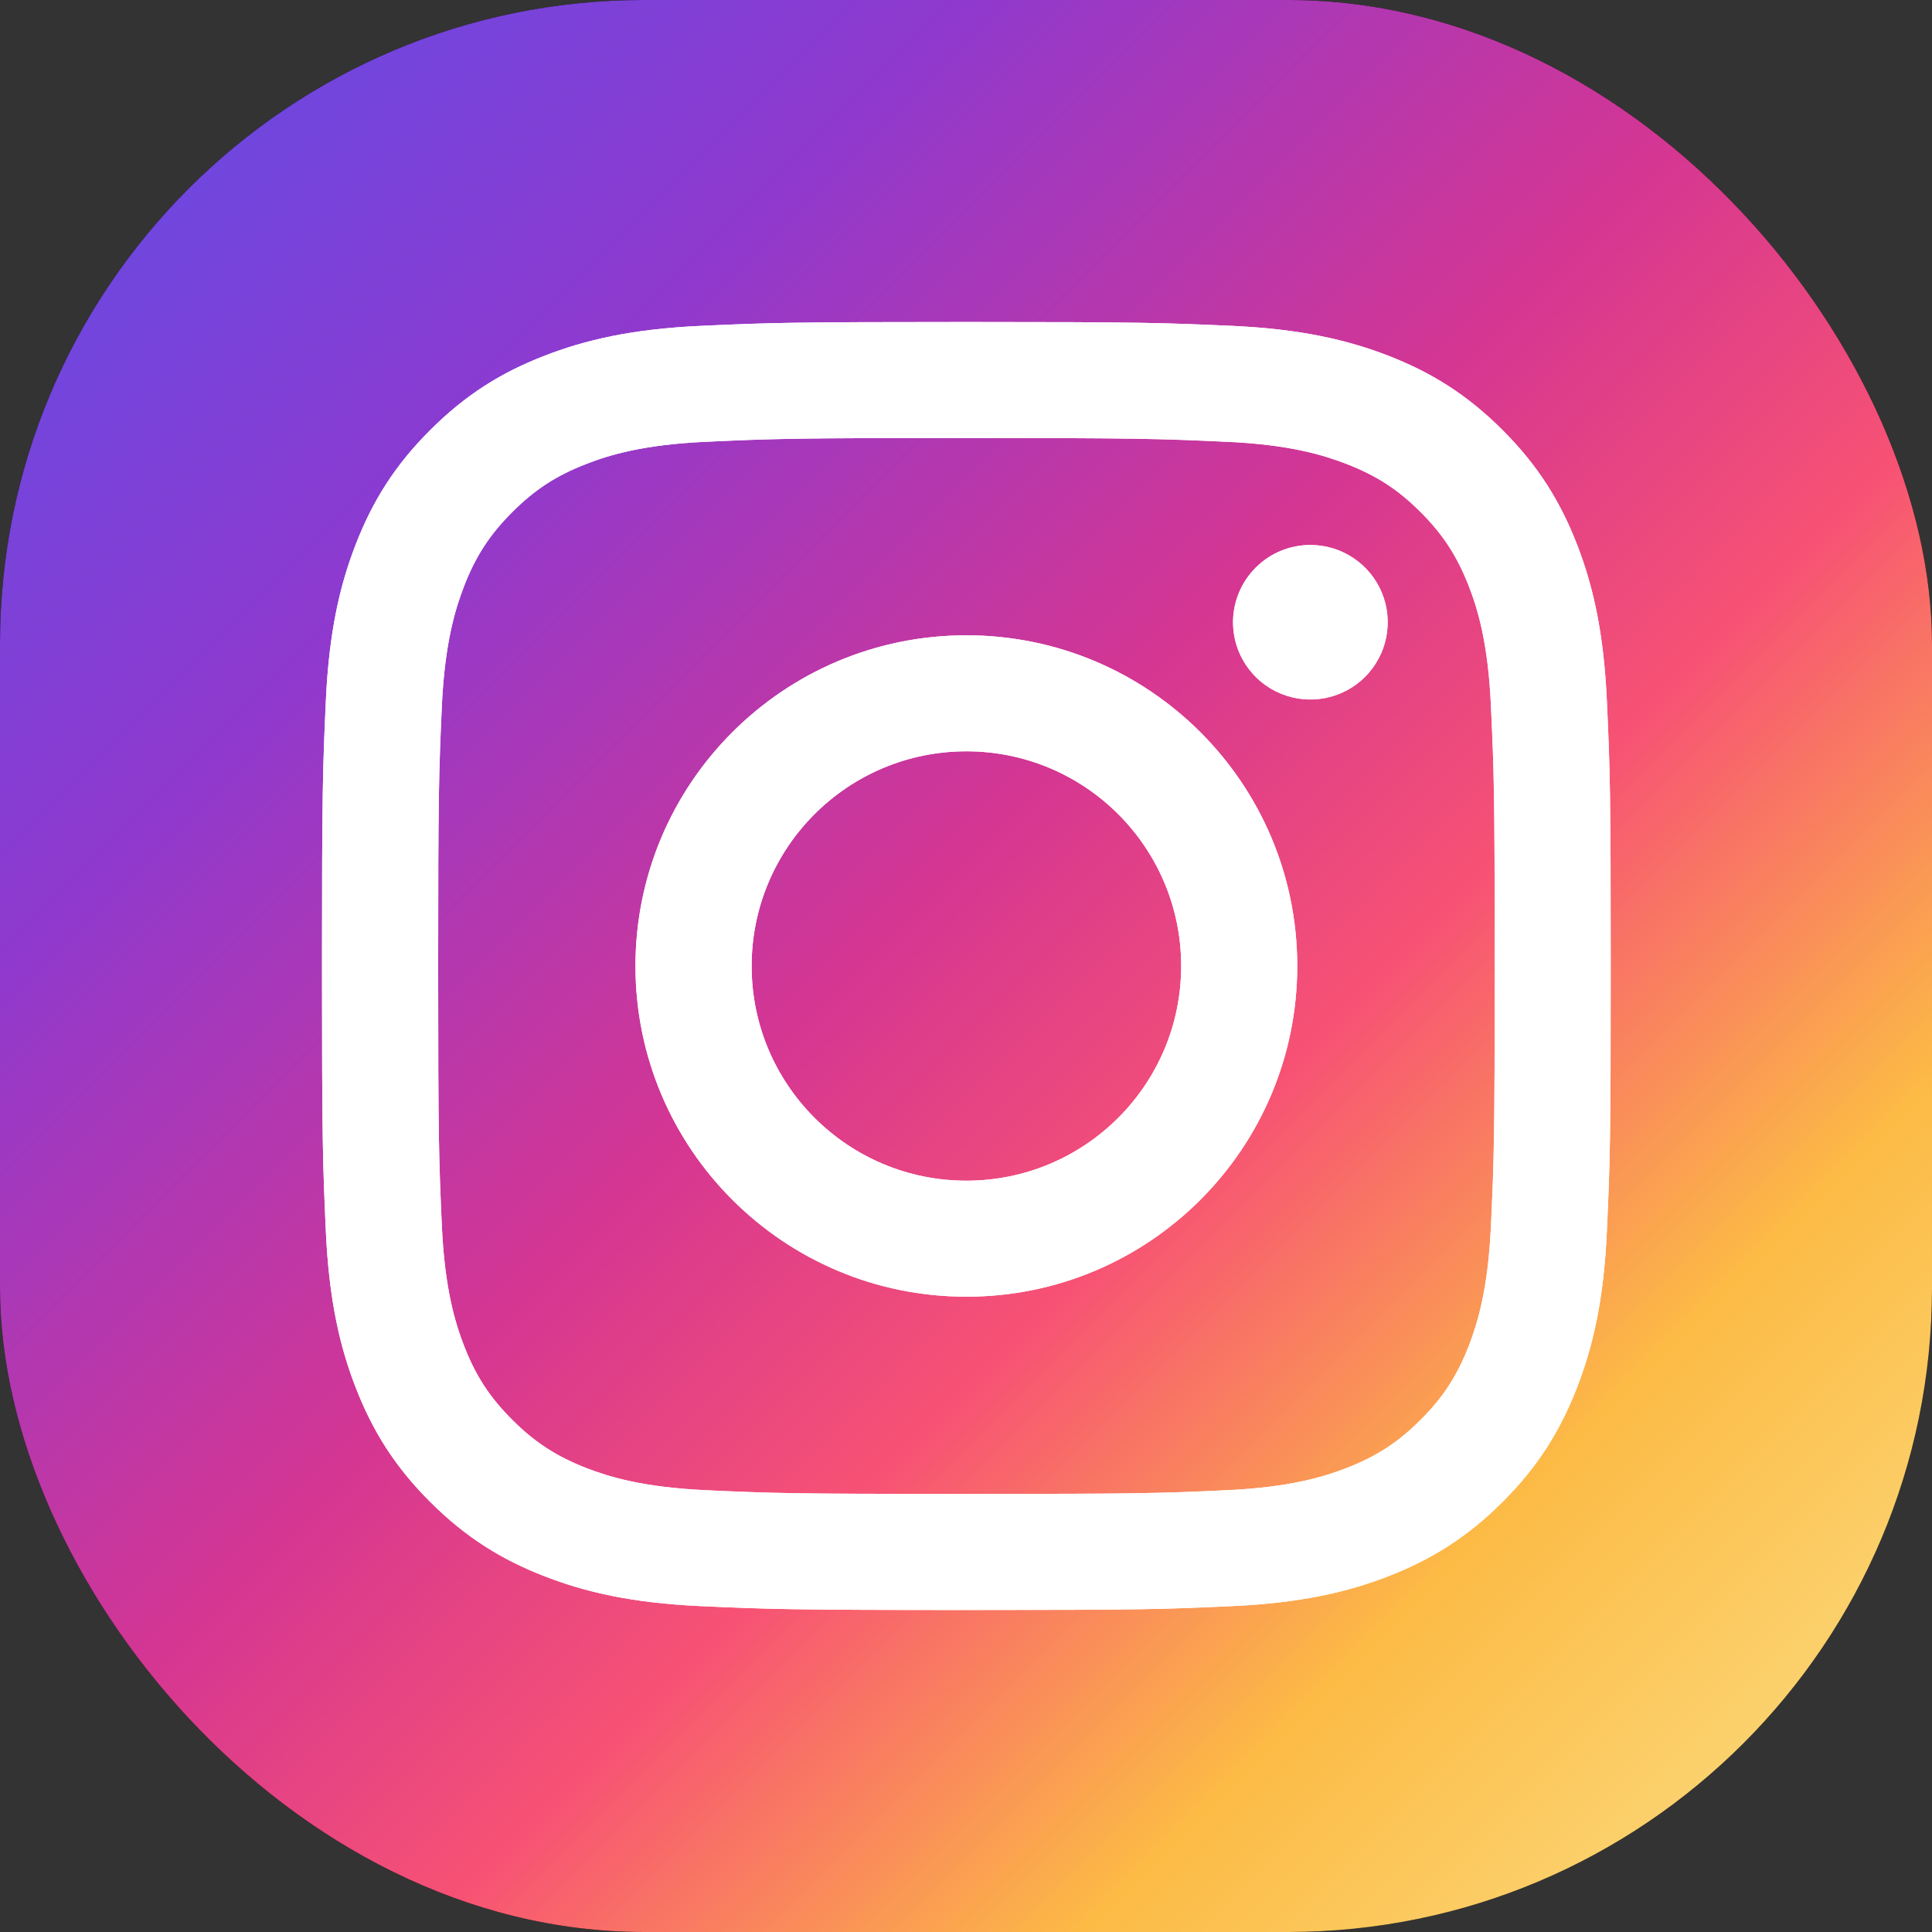 <svg width="24" height="24" viewBox="0 0 24 24" fill="none" xmlns="http://www.w3.org/2000/svg">
<rect x="0" y="0" width="24" height="24" fill="#333333" stroke="none"/>
<rect width="24" height="24" rx="8" fill="black"/>
<rect width="24" height="24" rx="8" fill="url(#paint0_linear_11301_10320)"/>
<path d="M9.337 12C9.337 10.527 10.531 9.333 12.005 9.333C13.478 9.333 14.673 10.527 14.673 12C14.673 13.473 13.478 14.667 12.005 14.667C10.531 14.667 9.337 13.473 9.337 12ZM7.894 12C7.894 14.269 9.735 16.108 12.005 16.108C14.275 16.108 16.115 14.269 16.115 12C16.115 9.731 14.275 7.892 12.005 7.892C9.735 7.892 7.894 9.731 7.894 12ZM15.317 7.729C15.317 7.919 15.373 8.105 15.479 8.263C15.585 8.421 15.734 8.544 15.91 8.616C16.085 8.689 16.279 8.708 16.465 8.671C16.651 8.634 16.822 8.543 16.957 8.409C17.091 8.274 17.183 8.103 17.22 7.917C17.257 7.731 17.238 7.538 17.166 7.363C17.093 7.187 16.97 7.037 16.812 6.932C16.654 6.826 16.468 6.77 16.278 6.77H16.278C16.023 6.77 15.779 6.871 15.599 7.051C15.419 7.231 15.318 7.475 15.317 7.729ZM8.771 18.512C7.99 18.476 7.566 18.346 7.284 18.237C6.911 18.091 6.644 17.918 6.364 17.638C6.083 17.358 5.91 17.092 5.765 16.719C5.655 16.437 5.525 16.013 5.489 15.233C5.451 14.39 5.443 14.136 5.443 12C5.443 9.864 5.451 9.611 5.489 8.767C5.525 7.987 5.656 7.564 5.765 7.281C5.91 6.908 6.084 6.641 6.364 6.361C6.644 6.081 6.91 5.908 7.284 5.763C7.566 5.653 7.99 5.523 8.771 5.488C9.615 5.449 9.868 5.441 12.005 5.441C14.142 5.441 14.395 5.45 15.24 5.488C16.02 5.523 16.444 5.654 16.726 5.763C17.1 5.908 17.367 6.081 17.647 6.361C17.927 6.641 18.1 6.908 18.246 7.281C18.356 7.563 18.486 7.987 18.521 8.767C18.56 9.611 18.568 9.864 18.568 12C18.568 14.136 18.56 14.389 18.521 15.233C18.485 16.013 18.355 16.437 18.246 16.719C18.1 17.092 17.927 17.359 17.647 17.638C17.367 17.918 17.1 18.091 16.726 18.237C16.444 18.346 16.02 18.476 15.24 18.512C14.396 18.551 14.143 18.558 12.005 18.558C9.867 18.558 9.614 18.551 8.771 18.512ZM8.705 4.048C7.852 4.087 7.27 4.222 6.762 4.42C6.235 4.624 5.789 4.898 5.344 5.343C4.898 5.787 4.625 6.234 4.42 6.76C4.222 7.268 4.087 7.85 4.048 8.702C4.009 9.555 4 9.827 4 12C4 14.172 4.009 14.445 4.048 15.298C4.087 16.15 4.222 16.732 4.42 17.24C4.625 17.766 4.898 18.213 5.344 18.657C5.789 19.102 6.235 19.375 6.762 19.58C7.271 19.778 7.852 19.913 8.705 19.952C9.559 19.99 9.831 20 12.005 20C14.179 20 14.451 19.991 15.305 19.952C16.157 19.913 16.739 19.778 17.248 19.58C17.774 19.375 18.221 19.102 18.666 18.657C19.111 18.213 19.384 17.766 19.589 17.24C19.787 16.732 19.923 16.15 19.961 15.298C20 14.445 20.009 14.172 20.009 12C20.009 9.827 20 9.555 19.961 8.702C19.922 7.85 19.787 7.268 19.589 6.76C19.384 6.234 19.111 5.788 18.666 5.343C18.221 4.898 17.774 4.624 17.249 4.42C16.739 4.222 16.157 4.087 15.306 4.048C14.452 4.01 14.179 4 12.005 4C9.832 4 9.559 4.009 8.705 4.048Z" fill="white"/>
<path d="M9.337 12C9.337 10.527 10.531 9.333 12.005 9.333C13.478 9.333 14.673 10.527 14.673 12C14.673 13.473 13.478 14.667 12.005 14.667C10.531 14.667 9.337 13.473 9.337 12ZM7.894 12C7.894 14.269 9.735 16.108 12.005 16.108C14.275 16.108 16.115 14.269 16.115 12C16.115 9.731 14.275 7.892 12.005 7.892C9.735 7.892 7.894 9.731 7.894 12ZM15.317 7.729C15.317 7.919 15.373 8.105 15.479 8.263C15.585 8.421 15.734 8.544 15.91 8.616C16.085 8.689 16.279 8.708 16.465 8.671C16.651 8.634 16.822 8.543 16.957 8.409C17.091 8.274 17.183 8.103 17.22 7.917C17.257 7.731 17.238 7.538 17.166 7.363C17.093 7.187 16.97 7.037 16.812 6.932C16.654 6.826 16.468 6.77 16.278 6.77H16.278C16.023 6.77 15.779 6.871 15.599 7.051C15.419 7.231 15.318 7.475 15.317 7.729ZM8.771 18.512C7.99 18.476 7.566 18.346 7.284 18.237C6.911 18.091 6.644 17.918 6.364 17.638C6.083 17.358 5.91 17.092 5.765 16.719C5.655 16.437 5.525 16.013 5.489 15.233C5.451 14.39 5.443 14.136 5.443 12C5.443 9.864 5.451 9.611 5.489 8.767C5.525 7.987 5.656 7.564 5.765 7.281C5.91 6.908 6.084 6.641 6.364 6.361C6.644 6.081 6.91 5.908 7.284 5.763C7.566 5.653 7.99 5.523 8.771 5.488C9.615 5.449 9.868 5.441 12.005 5.441C14.142 5.441 14.395 5.45 15.24 5.488C16.02 5.523 16.444 5.654 16.726 5.763C17.1 5.908 17.367 6.081 17.647 6.361C17.927 6.641 18.1 6.908 18.246 7.281C18.356 7.563 18.486 7.987 18.521 8.767C18.56 9.611 18.568 9.864 18.568 12C18.568 14.136 18.56 14.389 18.521 15.233C18.485 16.013 18.355 16.437 18.246 16.719C18.1 17.092 17.927 17.359 17.647 17.638C17.367 17.918 17.1 18.091 16.726 18.237C16.444 18.346 16.02 18.476 15.24 18.512C14.396 18.551 14.143 18.558 12.005 18.558C9.867 18.558 9.614 18.551 8.771 18.512ZM8.705 4.048C7.852 4.087 7.27 4.222 6.762 4.42C6.235 4.624 5.789 4.898 5.344 5.343C4.898 5.787 4.625 6.234 4.42 6.76C4.222 7.268 4.087 7.85 4.048 8.702C4.009 9.555 4 9.827 4 12C4 14.172 4.009 14.445 4.048 15.298C4.087 16.15 4.222 16.732 4.42 17.24C4.625 17.766 4.898 18.213 5.344 18.657C5.789 19.102 6.235 19.375 6.762 19.58C7.271 19.778 7.852 19.913 8.705 19.952C9.559 19.99 9.831 20 12.005 20C14.179 20 14.451 19.991 15.305 19.952C16.157 19.913 16.739 19.778 17.248 19.58C17.774 19.375 18.221 19.102 18.666 18.657C19.111 18.213 19.384 17.766 19.589 17.24C19.787 16.732 19.923 16.15 19.961 15.298C20 14.445 20.009 14.172 20.009 12C20.009 9.827 20 9.555 19.961 8.702C19.922 7.85 19.787 7.268 19.589 6.76C19.384 6.234 19.111 5.788 18.666 5.343C18.221 4.898 17.774 4.624 17.249 4.42C16.739 4.222 16.157 4.087 15.306 4.048C14.452 4.01 14.179 4 12.005 4C9.832 4 9.559 4.009 8.705 4.048Z" fill="white"/>
<defs>
<linearGradient id="paint0_linear_11301_10320" x1="23.539" y1="24" x2="-0.461" y2="-6.46012e-07" gradientUnits="userSpaceOnUse">
<stop stop-color="#FBE18A"/>
<stop offset="0.21" stop-color="#FCBB45"/>
<stop offset="0.38" stop-color="#F75274"/>
<stop offset="0.52" stop-color="#D53692"/>
<stop offset="0.74" stop-color="#8F39CE"/>
<stop offset="1" stop-color="#5B4FE9"/>
</linearGradient>
</defs>
</svg>
